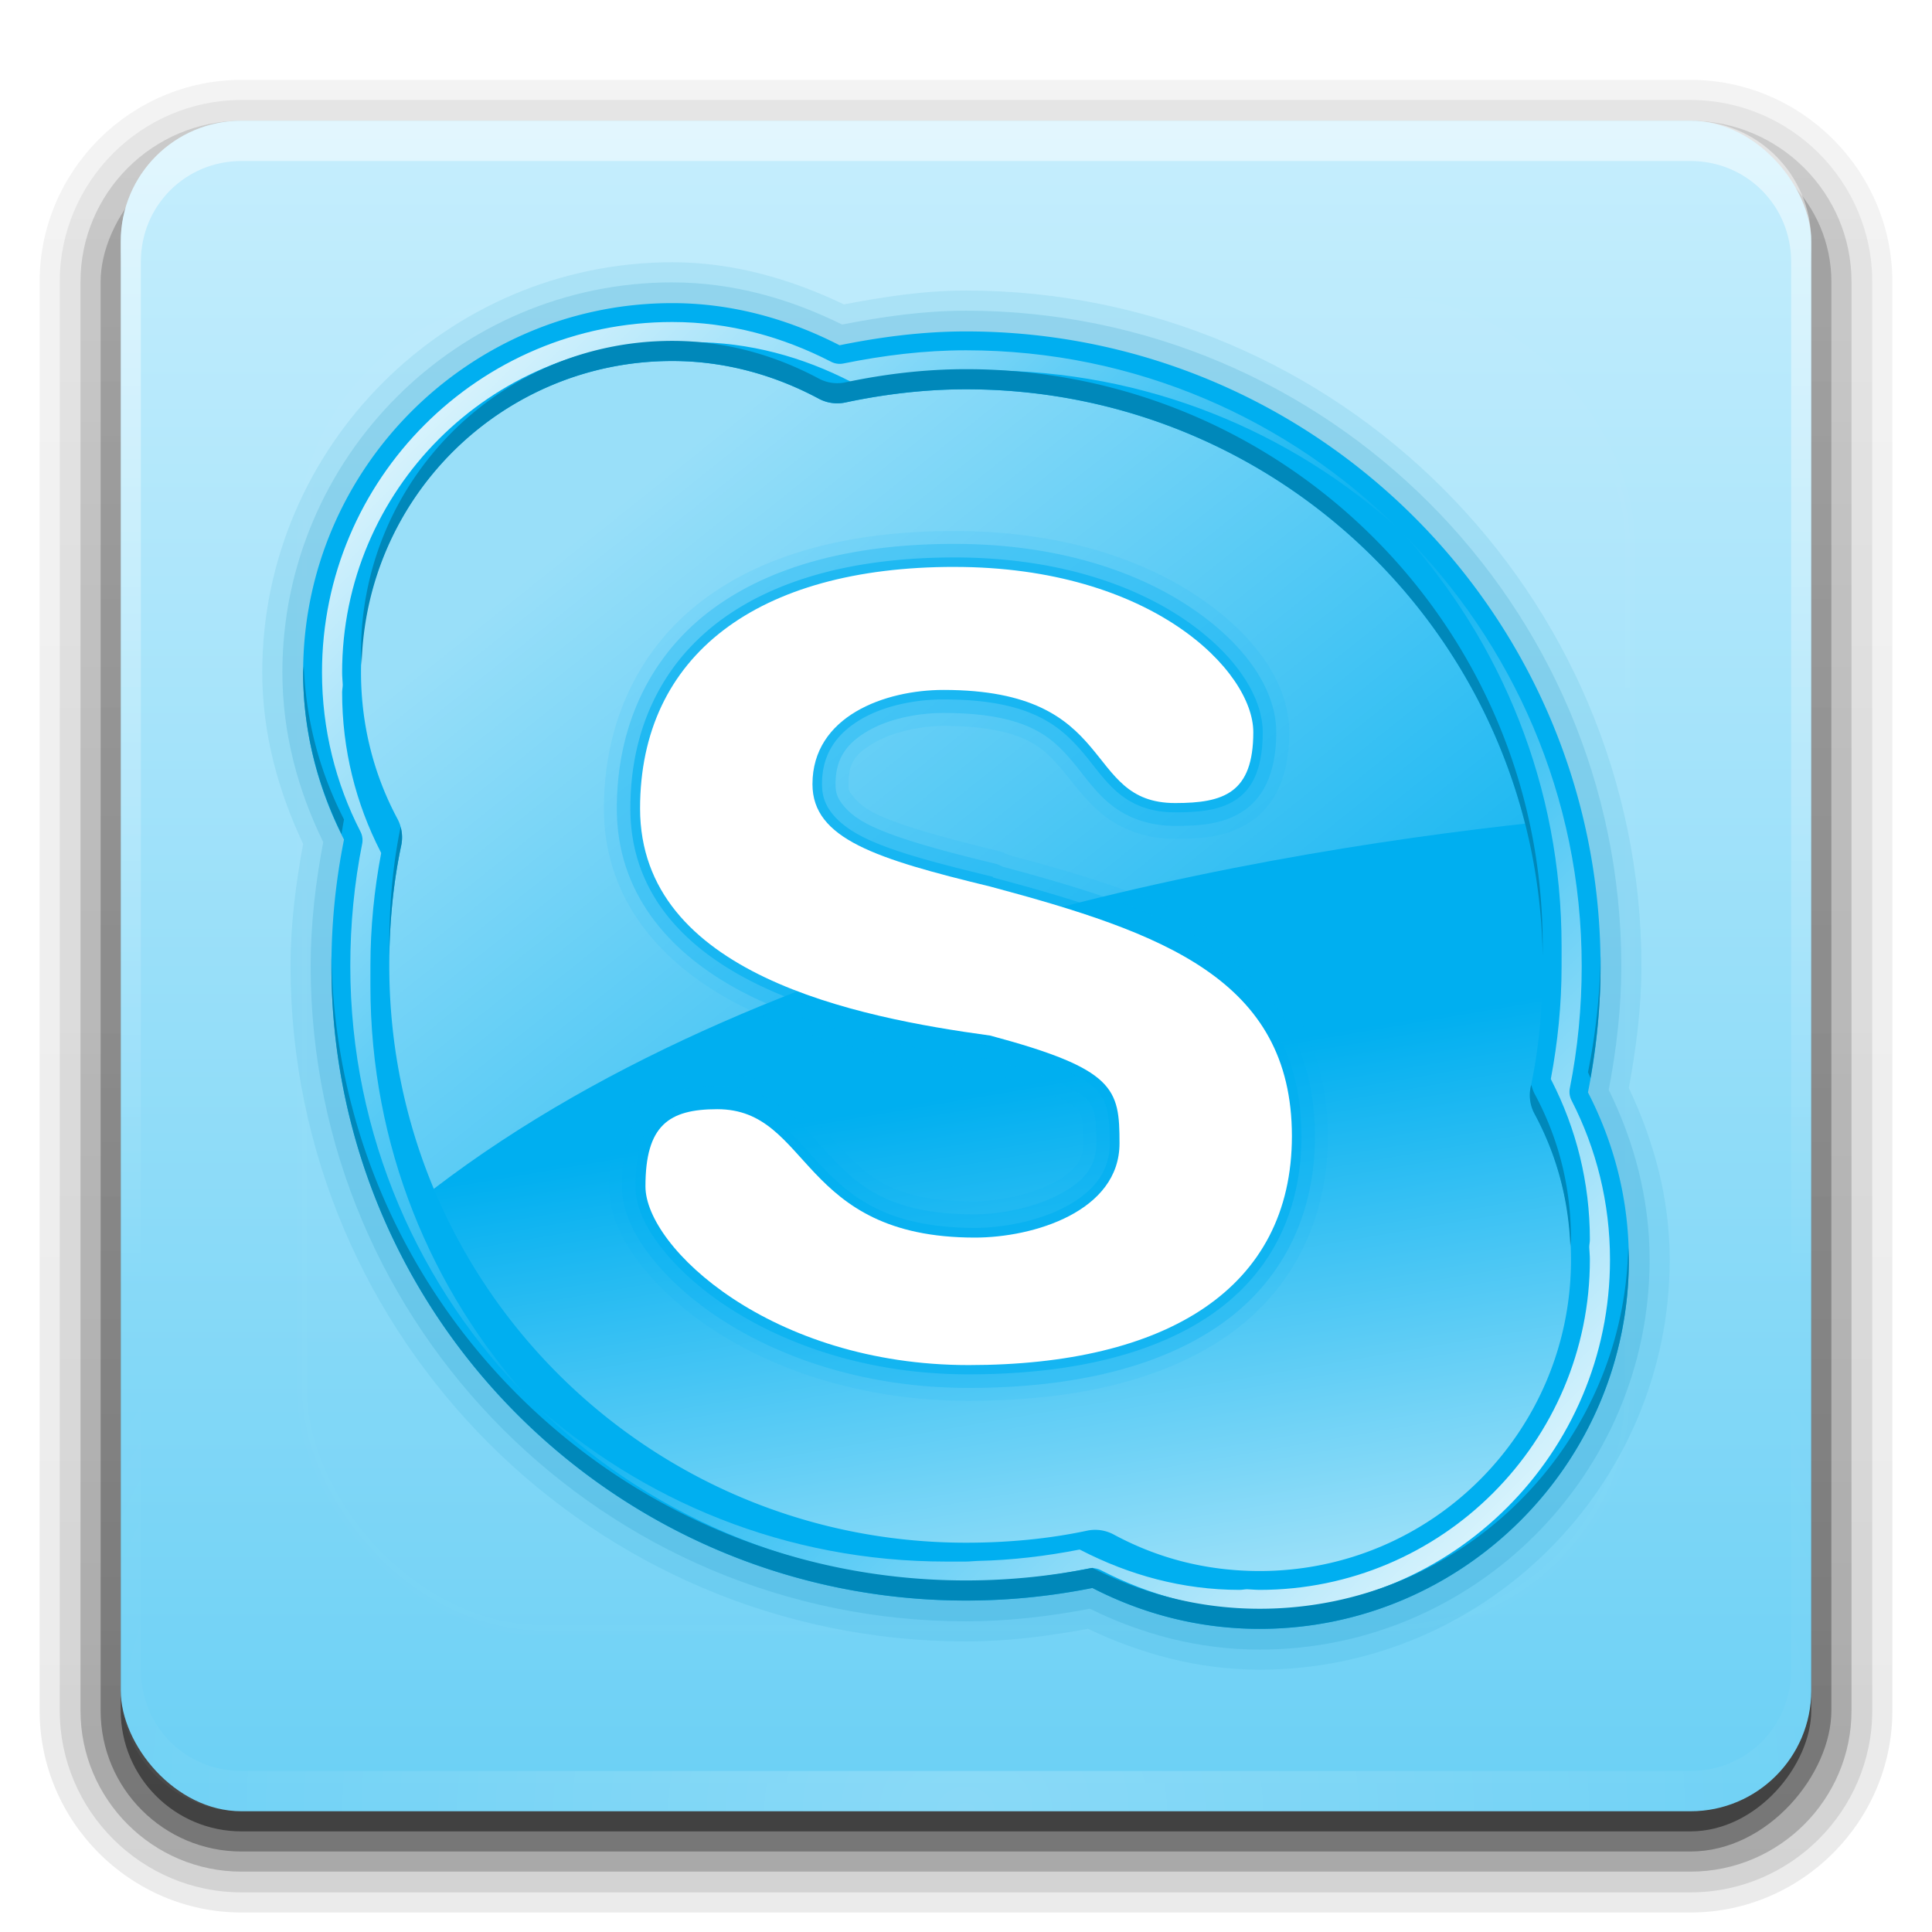 <?xml version="1.0" encoding="UTF-8" standalone="no"?>
<!-- Created with Inkscape (http://www.inkscape.org/) -->

<svg
   xmlns:dc="http://purl.org/dc/elements/1.1/"
   xmlns:cc="http://creativecommons.org/ns#"
   xmlns:rdf="http://www.w3.org/1999/02/22-rdf-syntax-ns#"
   xmlns:svg="http://www.w3.org/2000/svg"
   xmlns="http://www.w3.org/2000/svg"
   xmlns:xlink="http://www.w3.org/1999/xlink"
   xmlns:sodipodi="http://sodipodi.sourceforge.net/DTD/sodipodi-0.dtd"
   xmlns:inkscape="http://www.inkscape.org/namespaces/inkscape"
   width="96"
   height="96"
   id="svg2408"
   sodipodi:version="0.32"
   inkscape:version="0.47 r22583"
   version="1.0"
   sodipodi:docname="skype.svg"
   inkscape:output_extension="org.inkscape.output.svg.inkscape">
  <defs
     id="defs2410">
    <linearGradient
       id="linearGradient3752">
      <stop
         style="stop-color:#6bd0f5;stop-opacity:1;"
         offset="0"
         id="stop3754" />
      <stop
         style="stop-color:#c6eefd;stop-opacity:1;"
         offset="1"
         id="stop3756" />
    </linearGradient>
    <linearGradient
       id="linearGradient3740">
      <stop
         style="stop-color:#9ee1f9;stop-opacity:1"
         offset="0"
         id="stop3742" />
      <stop
         style="stop-color:#00aff0;stop-opacity:1"
         offset="1"
         id="stop3744" />
    </linearGradient>
    <linearGradient
       id="linearGradient3823">
      <stop
         style="stop-color:#ebebeb;stop-opacity:1;"
         offset="0"
         id="stop3825" />
      <stop
         style="stop-color:#ffffff;stop-opacity:1"
         offset="1"
         id="stop3827" />
    </linearGradient>
    <linearGradient
       id="linearGradient3016">
      <stop
         id="stop3018"
         offset="0"
         style="stop-color:#48c6f4;stop-opacity:1;" />
      <stop
         id="stop3020"
         offset="1"
         style="stop-color:#a4e4fb;stop-opacity:1;" />
    </linearGradient>
    <linearGradient
       id="ButtonShadow"
       gradientTransform="scale(1.006,0.994)"
       x1="45.448"
       y1="92.54"
       x2="45.448"
       y2="7.017"
       gradientUnits="userSpaceOnUse">
      <stop
         style="stop-color:#000000;stop-opacity:1;"
         offset="0"
         id="stop3750" />
      <stop
         style="stop-color:#000000;stop-opacity:0.588;"
         offset="1"
         id="stop3752" />
    </linearGradient>
    <linearGradient
       inkscape:collect="always"
       id="linearGradient3737">
      <stop
         style="stop-color:#ffffff;stop-opacity:1;"
         offset="0"
         id="stop3739" />
      <stop
         style="stop-color:#ffffff;stop-opacity:0;"
         offset="1"
         id="stop3741" />
    </linearGradient>
    <linearGradient
       id="linearGradient3700">
      <stop
         style="stop-color:#2276c5;stop-opacity:1;"
         offset="0"
         id="stop3702" />
      <stop
         style="stop-color:#68baf4;stop-opacity:1;"
         offset="1"
         id="stop3704" />
    </linearGradient>
    <inkscape:perspective
       sodipodi:type="inkscape:persp3d"
       inkscape:vp_x="0 : 526.18109 : 1"
       inkscape:vp_y="0 : 1000 : 0"
       inkscape:vp_z="744.09448 : 526.18109 : 1"
       inkscape:persp3d-origin="372.04724 : 350.78739 : 1"
       id="perspective2416" />
    <linearGradient
       inkscape:collect="always"
       xlink:href="#linearGradient3700"
       id="linearGradient3706"
       x1="48"
       y1="90"
       x2="48"
       y2="5.988"
       gradientUnits="userSpaceOnUse" />
    <linearGradient
       inkscape:collect="always"
       xlink:href="#linearGradient3737"
       id="linearGradient3743"
       x1="36.357"
       y1="6"
       x2="36.357"
       y2="63.893"
       gradientUnits="userSpaceOnUse" />
    <filter
       inkscape:collect="always"
       id="filter3174">
      <feGaussianBlur
         inkscape:collect="always"
         stdDeviation="1.71"
         id="feGaussianBlur3176" />
    </filter>
    <linearGradient
       inkscape:collect="always"
       xlink:href="#linearGradient3737"
       id="linearGradient3188"
       gradientUnits="userSpaceOnUse"
       x1="36.357"
       y1="6"
       x2="36.357"
       y2="63.893" />
    <filter
       inkscape:collect="always"
       id="filter3794"
       x="-0.192"
       width="1.384"
       y="-0.192"
       height="1.384">
      <feGaussianBlur
         inkscape:collect="always"
         stdDeviation="5.28"
         id="feGaussianBlur3796" />
    </filter>
    <linearGradient
       inkscape:collect="always"
       xlink:href="#linearGradient3737"
       id="linearGradient3613"
       x1="48"
       y1="20.221"
       x2="48"
       y2="138.661"
       gradientUnits="userSpaceOnUse" />
    <radialGradient
       inkscape:collect="always"
       xlink:href="#linearGradient3737"
       id="radialGradient3619"
       cx="48"
       cy="90.172"
       fx="48"
       fy="90.172"
       r="42"
       gradientTransform="matrix(1.157,0,0,0.996,-7.551,0.197)"
       gradientUnits="userSpaceOnUse" />
    <clipPath
       clipPathUnits="userSpaceOnUse"
       id="clipPath3613">
      <rect
         ry="6"
         rx="6"
         y="6"
         x="6"
         height="84"
         width="84"
         id="rect3615"
         style="fill:#ffffff;fill-opacity:1;fill-rule:nonzero;stroke:none" />
    </clipPath>
    <linearGradient
       inkscape:collect="always"
       xlink:href="#linearGradient3752"
       id="linearGradient3617"
       gradientUnits="userSpaceOnUse"
       x1="48"
       y1="90"
       x2="48"
       y2="5.988" />
    <inkscape:perspective
       id="perspective2985"
       inkscape:persp3d-origin="0.5 : 0.33333333 : 1"
       inkscape:vp_z="1 : 0.5 : 1"
       inkscape:vp_y="0 : 1000 : 0"
       inkscape:vp_x="0 : 0.5 : 1"
       sodipodi:type="inkscape:persp3d" />
    <linearGradient
       inkscape:collect="always"
       xlink:href="#ButtonShadow-0"
       id="linearGradient3788"
       gradientUnits="userSpaceOnUse"
       gradientTransform="matrix(1.024,0,0,1.012,-1.143,-98.071)"
       x1="32.251"
       y1="6.132"
       x2="32.251"
       y2="90.239" />
    <linearGradient
       id="ButtonShadow-0"
       gradientTransform="matrix(1.006,0,0,0.994,100,0)"
       x1="45.448"
       y1="92.54"
       x2="45.448"
       y2="7.017"
       gradientUnits="userSpaceOnUse">
      <stop
         style="stop-color:#000000;stop-opacity:1;"
         offset="0"
         id="stop3750-8" />
      <stop
         style="stop-color:#000000;stop-opacity:0.588;"
         offset="1"
         id="stop3752-5" />
    </linearGradient>
    <linearGradient
       inkscape:collect="always"
       xlink:href="#ButtonShadow-0"
       id="linearGradient3780"
       gradientUnits="userSpaceOnUse"
       gradientTransform="matrix(1.024,0,0,1.012,-1.143,-98.071)"
       x1="32.251"
       y1="6.132"
       x2="32.251"
       y2="90.239" />
    <linearGradient
       id="linearGradient2994"
       gradientTransform="matrix(1.006,0,0,0.994,100,0)"
       x1="45.448"
       y1="92.54"
       x2="45.448"
       y2="7.017"
       gradientUnits="userSpaceOnUse">
      <stop
         style="stop-color:#000000;stop-opacity:1;"
         offset="0"
         id="stop2996" />
      <stop
         style="stop-color:#000000;stop-opacity:0.588;"
         offset="1"
         id="stop2998" />
    </linearGradient>
    <linearGradient
       inkscape:collect="always"
       xlink:href="#ButtonShadow-0"
       id="linearGradient3772"
       gradientUnits="userSpaceOnUse"
       gradientTransform="matrix(1.024,0,0,1.012,-1.143,-98.071)"
       x1="32.251"
       y1="6.132"
       x2="32.251"
       y2="90.239" />
    <linearGradient
       id="linearGradient3001"
       gradientTransform="matrix(1.006,0,0,0.994,100,0)"
       x1="45.448"
       y1="92.54"
       x2="45.448"
       y2="7.017"
       gradientUnits="userSpaceOnUse">
      <stop
         style="stop-color:#000000;stop-opacity:1;"
         offset="0"
         id="stop3003" />
      <stop
         style="stop-color:#000000;stop-opacity:0.588;"
         offset="1"
         id="stop3005" />
    </linearGradient>
    <linearGradient
       inkscape:collect="always"
       xlink:href="#ButtonShadow-0"
       id="linearGradient3725"
       gradientUnits="userSpaceOnUse"
       gradientTransform="matrix(1.024,0,0,1.012,-1.143,-98.071)"
       x1="32.251"
       y1="6.132"
       x2="32.251"
       y2="90.239" />
    <linearGradient
       id="linearGradient3008"
       gradientTransform="matrix(1.006,0,0,0.994,100,0)"
       x1="45.448"
       y1="92.54"
       x2="45.448"
       y2="7.017"
       gradientUnits="userSpaceOnUse">
      <stop
         style="stop-color:#000000;stop-opacity:1;"
         offset="0"
         id="stop3010" />
      <stop
         style="stop-color:#000000;stop-opacity:0.588;"
         offset="1"
         id="stop3012" />
    </linearGradient>
    <linearGradient
       inkscape:collect="always"
       xlink:href="#ButtonShadow-0"
       id="linearGradient3721"
       gradientUnits="userSpaceOnUse"
       gradientTransform="translate(0,-97)"
       x1="32.251"
       y1="6.132"
       x2="32.251"
       y2="90.239" />
    <linearGradient
       id="linearGradient3015"
       gradientTransform="matrix(1.006,0,0,0.994,100,0)"
       x1="45.448"
       y1="92.54"
       x2="45.448"
       y2="7.017"
       gradientUnits="userSpaceOnUse">
      <stop
         style="stop-color:#000000;stop-opacity:1;"
         offset="0"
         id="stop3017" />
      <stop
         style="stop-color:#000000;stop-opacity:0.588;"
         offset="1"
         id="stop3019" />
    </linearGradient>
    <linearGradient
       y2="90.239"
       x2="32.251"
       y1="6.132"
       x1="32.251"
       gradientTransform="matrix(1.024,0,0,1.012,-1.143,-98.071)"
       gradientUnits="userSpaceOnUse"
       id="linearGradient3026"
       xlink:href="#ButtonShadow-0"
       inkscape:collect="always" />
    <linearGradient
       y2="47"
       x2="46"
       y1="3"
       x1="46"
       gradientTransform="translate(1,-1)"
       gradientUnits="userSpaceOnUse"
       id="linearGradient3421"
       xlink:href="#linearGradient3168"
       inkscape:collect="always" />
    <radialGradient
       r="21.297"
       fy="14.772"
       fx="86.018"
       cy="14.772"
       cx="86.018"
       gradientTransform="matrix(-0.148,-0.671,1.716,-0.378,25.947,74.629)"
       gradientUnits="userSpaceOnUse"
       id="radialGradient3418"
       xlink:href="#linearGradient3276"
       inkscape:collect="always" />
    <radialGradient
       r="21.297"
       fy="14.772"
       fx="86.018"
       cy="14.772"
       cx="86.018"
       gradientTransform="matrix(-0.148, -0.671, 1.716, -0.378, 74.947, 74.629)"
       gradientUnits="userSpaceOnUse"
       id="radialGradient3411"
       xlink:href="#linearGradient3276"
       inkscape:collect="always" />
    <linearGradient
       y2="47"
       x2="46"
       y1="3"
       x1="46"
       gradientTransform="translate(50, -1)"
       gradientUnits="userSpaceOnUse"
       id="linearGradient3409"
       xlink:href="#linearGradient3168"
       inkscape:collect="always" />
    <linearGradient
       y2="47"
       x2="46"
       y1="3"
       x1="46"
       gradientTransform="translate(50, -1)"
       gradientUnits="userSpaceOnUse"
       id="linearGradient3399"
       xlink:href="#linearGradient3168"
       inkscape:collect="always" />
    <radialGradient
       r="21.297"
       fy="14.772"
       fx="86.018"
       cy="14.772"
       cx="86.018"
       gradientTransform="matrix(-0.148, -0.671, 1.716, -0.378, 74.947, 74.629)"
       gradientUnits="userSpaceOnUse"
       id="radialGradient3396"
       xlink:href="#linearGradient3276"
       inkscape:collect="always" />
    <radialGradient
       r="21.297"
       fy="14.772"
       fx="86.018"
       cy="14.772"
       cx="86.018"
       gradientTransform="matrix(-0.148, -0.671, 1.716, -0.378, 74.947, 74.629)"
       gradientUnits="userSpaceOnUse"
       id="radialGradient3325"
       xlink:href="#linearGradient3276"
       inkscape:collect="always" />
    <linearGradient
       gradientTransform="translate(50, -1)"
       gradientUnits="userSpaceOnUse"
       y2="47"
       x2="46"
       y1="3"
       x1="46"
       id="linearGradient3234"
       xlink:href="#linearGradient3168"
       inkscape:collect="always" />
    <linearGradient
       id="linearGradient3168">
      <stop
         id="stop3170"
         offset="0"
         style="stop-color: rgb(0, 175, 240); stop-opacity: 1;" />
      <stop
         style="stop-color: rgb(0, 175, 240); stop-opacity: 1;"
         offset="0.72"
         id="stop3176" />
      <stop
         id="stop3172"
         offset="1"
         style="stop-color: rgb(176, 234, 255); stop-opacity: 1;" />
    </linearGradient>
    <linearGradient
       id="linearGradient3276">
      <stop
         id="stop3278"
         offset="0"
         style="stop-color: rgb(255, 255, 255); stop-opacity: 0;" />
      <stop
         style="stop-color: rgb(255, 255, 255); stop-opacity: 0;"
         offset="0.097"
         id="stop3292" />
      <stop
         style="stop-color: rgb(255, 255, 255); stop-opacity: 0.556;"
         offset="0.859"
         id="stop3323" />
      <stop
         id="stop3280"
         offset="1"
         style="stop-color: rgb(255, 255, 255); stop-opacity: 0.63;" />
    </linearGradient>
    <inkscape:perspective
       id="perspective2969"
       inkscape:persp3d-origin="24 : 16 : 1"
       inkscape:vp_z="48 : 24 : 1"
       inkscape:vp_y="0 : 1000 : 0"
       inkscape:vp_x="0 : 24 : 1"
       sodipodi:type="inkscape:persp3d" />
    <radialGradient
       inkscape:collect="always"
       xlink:href="#linearGradient3276"
       id="radialGradient3001"
       gradientUnits="userSpaceOnUse"
       gradientTransform="matrix(-0.148,-0.671,1.716,-0.378,61.832,118.404)"
       cx="86.018"
       cy="14.772"
       fx="86.018"
       fy="14.772"
       r="21.297" />
    <linearGradient
       inkscape:collect="always"
       xlink:href="#linearGradient3168"
       id="linearGradient3004"
       gradientUnits="userSpaceOnUse"
       gradientTransform="translate(36.885,42.775)"
       x1="46"
       y1="3"
       x2="46"
       y2="47" />
    <radialGradient
       inkscape:collect="always"
       xlink:href="#linearGradient3276"
       id="radialGradient3012"
       gradientUnits="userSpaceOnUse"
       gradientTransform="matrix(-0.148,-0.671,1.716,-0.378,51.832,98.404)"
       cx="86.018"
       cy="14.772"
       fx="86.018"
       fy="14.772"
       r="21.297" />
    <linearGradient
       inkscape:collect="always"
       xlink:href="#linearGradient3823"
       id="linearGradient3856"
       gradientUnits="userSpaceOnUse"
       x1="48"
       y1="80"
       x2="48"
       y2="16"
       gradientTransform="translate(0,1)" />
    <linearGradient
       inkscape:collect="always"
       xlink:href="#linearGradient3823"
       id="linearGradient3858"
       gradientUnits="userSpaceOnUse"
       x1="48"
       y1="80"
       x2="48"
       y2="16" />
    <linearGradient
       inkscape:collect="always"
       xlink:href="#linearGradient3823"
       id="linearGradient3867"
       gradientUnits="userSpaceOnUse"
       x1="48"
       y1="80"
       x2="48"
       y2="16"
       gradientTransform="translate(20,0)" />
    <linearGradient
       inkscape:collect="always"
       xlink:href="#linearGradient3016"
       id="linearGradient3888"
       gradientUnits="userSpaceOnUse"
       x1="48"
       y1="90"
       x2="48"
       y2="5.988"
       gradientTransform="translate(90,0)" />
    <clipPath
       clipPathUnits="userSpaceOnUse"
       id="clipPath3893">
      <path
         style="fill:url(#linearGradient3897);fill-opacity:1;fill-rule:nonzero;stroke:none"
         d="m 102,6 c -3.324,0 -6,2.676 -6,6 l 0,72 c 0,3.324 2.676,6 6,6 l 72,0 c 3.324,0 6,-2.676 6,-6 l 0,-72 c 0,-3.324 -2.676,-6 -6,-6 l -72,0 z m 21.406,10 c 2.966,0 5.744,0.783 8.188,2.094 2.06,-0.438 4.217,-0.688 6.406,-0.688 16.896,0 30.594,13.698 30.594,30.594 0,2.189 -0.188,4.347 -0.625,6.406 C 169.291,56.858 170,59.614 170,62.594 170,72.194 162.194,80 152.594,80 c -2.979,0 -5.735,-0.709 -8.188,-2.031 -2.059,0.437 -4.217,0.625 -6.406,0.625 -16.896,0 -30.594,-13.698 -30.594,-30.594 0,-2.189 0.188,-4.347 0.625,-6.406 C 106.721,39.15 106,36.371 106,33.406 106,23.806 113.806,16 123.406,16 z m 14.031,12.688 c -9.565,0 -15.219,4.296 -15.219,11.688 0,8.04 10.493,10.117 16.969,11 6.062,1.624 6.25,2.571 6.25,5.219 0,3.3 -4.167,4.562 -7,4.562 -8.552,0 -7.912,-6.219 -12.469,-6.219 -2.348,0 -3.5,0.793 -3.5,3.75 0,2.957 6.091,8.625 15.656,8.625 9.565,0 15.656,-3.671 15.656,-11.062 0,-7.609 -6.281,-9.866 -14.594,-12.094 -5.529,-1.342 -8.625,-2.321 -8.625,-4.969 0,-3.3 3.511,-4.562 6.344,-4.562 8.552,0 6.662,5.469 11.219,5.469 2.348,0 3.781,-0.45 3.781,-3.406 0,-2.957 -4.904,-8 -14.469,-8 z"
         id="path3895" />
    </clipPath>
    <linearGradient
       inkscape:collect="always"
       xlink:href="#linearGradient3016"
       id="linearGradient3897"
       gradientUnits="userSpaceOnUse"
       gradientTransform="translate(90,0)"
       x1="48"
       y1="90"
       x2="48"
       y2="5.988" />
    <linearGradient
       inkscape:collect="always"
       xlink:href="#linearGradient3740"
       id="linearGradient3746"
       x1="56"
       y1="80"
       x2="51.525"
       y2="53.768"
       gradientUnits="userSpaceOnUse" />
    <inkscape:perspective
       id="perspective2928"
       inkscape:persp3d-origin="0.5 : 0.33333333 : 1"
       inkscape:vp_z="1 : 0.5 : 1"
       inkscape:vp_y="0 : 1000 : 0"
       inkscape:vp_x="0 : 0.5 : 1"
       sodipodi:type="inkscape:persp3d" />
    <linearGradient
       inkscape:collect="always"
       xlink:href="#linearGradient3737"
       id="linearGradient3738"
       x1="32"
       y1="24"
       x2="64"
       y2="64"
       gradientUnits="userSpaceOnUse" />
    <linearGradient
       inkscape:collect="always"
       xlink:href="#linearGradient3737"
       id="linearGradient3773"
       x1="80"
       y1="80"
       x2="48"
       y2="48"
       gradientUnits="userSpaceOnUse" />
    <linearGradient
       inkscape:collect="always"
       xlink:href="#linearGradient3737"
       id="linearGradient3781"
       x1="16"
       y1="16"
       x2="48"
       y2="48"
       gradientUnits="userSpaceOnUse" />
  </defs>
  <sodipodi:namedview
     id="base"
     pagecolor="#ffffff"
     bordercolor="#666666"
     borderopacity="1.0"
     inkscape:pageopacity="0.0"
     inkscape:pageshadow="2"
     inkscape:zoom="3.9716312"
     inkscape:cx="-63.839611"
     inkscape:cy="54.477262"
     inkscape:document-units="px"
     inkscape:current-layer="layer1"
     showgrid="true"
     showborder="true"
     inkscape:showpageshadow="false"
     inkscape:window-width="1920"
     inkscape:window-height="1023"
     inkscape:window-x="0"
     inkscape:window-y="24"
     inkscape:window-maximized="1"
     inkscape:snap-global="false">
    <inkscape:grid
       type="xygrid"
       id="grid3732"
       visible="true"
       enabled="true" />
  </sodipodi:namedview>
  <g
     inkscape:groupmode="layer"
     id="layer2"
     inkscape:label="Blur Shadow"
     style="display:none"
     sodipodi:insensitive="true">
    <rect
       style="opacity:0.9;fill:url(#ButtonShadow);fill-opacity:1;fill-rule:nonzero;stroke:none;filter:url(#filter3174)"
       id="rect3745"
       width="86"
       height="85"
       x="5"
       y="7"
       rx="6"
       ry="6" />
  </g>
  <g
     inkscape:groupmode="layer"
     id="layer3"
     inkscape:label="Shadow"
     sodipodi:insensitive="true">
    <path
       sodipodi:type="inkscape:offset"
       inkscape:radius="0.99097413"
       inkscape:original="M 12 -94.03125 C 7.028367 -94.03125 2.96875 -89.971633 2.96875 -85 L 2.96875 -14 C 2.96875 -9.0283671 7.0283671 -4.96875 12 -4.96875 L 84 -4.96875 C 88.971633 -4.96875 93.03125 -9.028367 93.03125 -14 L 93.03125 -85 C 93.03125 -89.971633 88.971633 -94.03125 84 -94.03125 L 12 -94.03125 z "
       style="opacity:0.08;fill:url(#linearGradient3026);fill-opacity:1;fill-rule:nonzero;stroke:none;display:inline"
       id="path3786"
       d="m 12,-95.031 c -5.511,0 -10.031,4.52 -10.031,10.031 l 0,71 c 0,5.511 4.52,10.031 10.031,10.031 l 72,0 c 5.511,0 10.031,-4.52 10.031,-10.031 l 0,-71 c 0,-5.511 -4.52,-10.031 -10.031,-10.031 l -72,0 z"
       transform="scale(1,-1)" />
    <path
       sodipodi:type="inkscape:offset"
       inkscape:radius="1.0360184"
       inkscape:original="M 12 -93 C 7.5908667 -93 4 -89.409133 4 -85 L 4 -14 C 4 -9.5908667 7.5908667 -6 12 -6 L 84 -6 C 88.409133 -6 92 -9.5908667 92 -14 L 92 -85 C 92 -89.409133 88.409133 -93 84 -93 L 12 -93 z "
       style="opacity:0.1;fill:url(#linearGradient3780);fill-opacity:1;fill-rule:nonzero;stroke:none;display:inline"
       id="path3778"
       d="m 12,-94.031 c -4.972,0 -9.031,4.06 -9.031,9.031 l 0,71 c 0,4.972 4.06,9.031 9.031,9.031 l 72,0 c 4.972,0 9.031,-4.06 9.031,-9.031 l 0,-71 c 0,-4.972 -4.06,-9.031 -9.031,-9.031 l -72,0 z"
       transform="scale(1,-1)" />
    <path
       sodipodi:type="inkscape:offset"
       inkscape:radius="0.98962283"
       inkscape:original="M 12 -92 C 8.122 -92 5 -88.878 5 -85 L 5 -14 C 5 -10.122 8.122 -7 12 -7 L 84 -7 C 87.878 -7 91 -10.122 91 -14 L 91 -85 C 91 -88.878 87.878 -92 84 -92 L 12 -92 z "
       style="opacity:0.2;fill:url(#linearGradient3772);fill-opacity:1;fill-rule:nonzero;stroke:none;display:inline"
       id="path3770"
       d="m 12,-93 c -4.409,0 -8,3.591 -8,8 l 0,71 c 0,4.409 3.591,8 8,8 l 72,0 c 4.409,0 8,-3.591 8,-8 l 0,-71 c 0,-4.409 -3.591,-8 -8,-8 l -72,0 z"
       transform="scale(1,-1)" />
    <rect
       style="opacity:0.3;fill:url(#linearGradient3725);fill-opacity:1;fill-rule:nonzero;stroke:none;display:inline"
       id="rect3723"
       width="86"
       height="85"
       x="5"
       y="-92"
       rx="7"
       ry="7"
       transform="scale(1,-1)" />
    <rect
       transform="scale(1,-1)"
       ry="6"
       rx="6"
       y="-91"
       x="6"
       height="84"
       width="84"
       id="rect3716"
       style="opacity:0.45;fill:url(#linearGradient3721);fill-opacity:1;fill-rule:nonzero;stroke:none;display:inline" />
  </g>
  <g
     inkscape:label="Button"
     inkscape:groupmode="layer"
     id="layer1"
     style="display:inline"
     sodipodi:insensitive="true">
    <rect
       style="fill:url(#linearGradient3617);fill-opacity:1;fill-rule:nonzero;stroke:none"
       id="rect2419"
       width="84"
       height="84"
       x="6"
       y="6"
       rx="6"
       ry="6" />
    <path
       style="opacity:0.5;fill:url(#linearGradient3188);fill-opacity:1;fill-rule:nonzero;stroke:none"
       d="M 12,6 C 8.676,6 6,8.676 6,12 l 0,2 0,68 0,2 c 0,0.335 0.041,0.651 0.094,0.969 0.049,0.296 0.097,0.597 0.188,0.875 0.01,0.03 0.021,0.064 0.031,0.094 0.099,0.288 0.235,0.547 0.375,0.812 0.145,0.274 0.316,0.536 0.5,0.781 0.184,0.246 0.374,0.473 0.594,0.688 0.44,0.428 0.943,0.815 1.5,1.094 0.279,0.14 0.573,0.247 0.875,0.344 -0.256,-0.1 -0.487,-0.236 -0.719,-0.375 -0.007,-0.004 -0.024,0.004 -0.031,0 -0.032,-0.019 -0.062,-0.043 -0.094,-0.062 -0.12,-0.077 -0.231,-0.164 -0.344,-0.25 -0.106,-0.081 -0.213,-0.161 -0.312,-0.25 C 8.478,88.557 8.309,88.373 8.156,88.188 8.049,88.057 7.938,87.922 7.844,87.781 7.819,87.743 7.805,87.695 7.781,87.656 7.716,87.553 7.651,87.452 7.594,87.344 7.493,87.149 7.388,86.928 7.312,86.719 7.305,86.697 7.289,86.678 7.281,86.656 7.249,86.564 7.245,86.469 7.219,86.375 7.188,86.268 7.148,86.172 7.125,86.062 7.052,85.721 7,85.364 7,85 L 7,83 7,15 7,13 C 7,10.218 9.218,8 12,8 l 2,0 68,0 2,0 c 2.782,0 5,2.218 5,5 l 0,2 0,68 0,2 c 0,0.364 -0.052,0.721 -0.125,1.062 -0.044,0.207 -0.088,0.398 -0.156,0.594 -0.008,0.022 -0.023,0.041 -0.031,0.062 -0.063,0.174 -0.138,0.367 -0.219,0.531 -0.042,0.083 -0.079,0.17 -0.125,0.25 -0.055,0.097 -0.127,0.188 -0.188,0.281 -0.094,0.141 -0.205,0.276 -0.312,0.406 -0.143,0.174 -0.303,0.347 -0.469,0.5 -0.011,0.01 -0.02,0.021 -0.031,0.031 -0.138,0.126 -0.285,0.234 -0.438,0.344 -0.103,0.073 -0.204,0.153 -0.312,0.219 -0.007,0.004 -0.024,-0.004 -0.031,0 -0.232,0.139 -0.463,0.275 -0.719,0.375 0.302,-0.097 0.596,-0.204 0.875,-0.344 0.557,-0.279 1.06,-0.666 1.5,-1.094 0.22,-0.214 0.409,-0.442 0.594,-0.688 0.184,-0.246 0.355,-0.508 0.5,-0.781 0.14,-0.265 0.276,-0.525 0.375,-0.812 0.01,-0.031 0.021,-0.063 0.031,-0.094 0.09,-0.278 0.139,-0.579 0.188,-0.875 C 89.959,84.651 90,84.335 90,84 l 0,-2 0,-68 0,-2 C 90,8.676 87.324,6 84,6 L 12,6 z"
       id="rect3728" />
    <path
       id="path3615"
       d="M 12,90 C 8.676,90 6,87.324 6,84 L 6,82 6,14 6,12 c 0,-0.335 0.041,-0.651 0.094,-0.969 0.049,-0.296 0.097,-0.597 0.188,-0.875 C 6.291,10.126 6.302,10.093 6.312,10.062 6.411,9.775 6.547,9.515 6.688,9.25 6.832,8.976 7.003,8.714 7.188,8.469 7.372,8.223 7.561,7.995 7.781,7.781 8.221,7.353 8.724,6.967 9.281,6.688 9.56,6.548 9.855,6.441 10.156,6.344 9.9,6.444 9.67,6.58 9.438,6.719 c -0.007,0.004 -0.024,-0.004 -0.031,0 -0.032,0.019 -0.062,0.043 -0.094,0.062 -0.12,0.077 -0.231,0.164 -0.344,0.25 -0.106,0.081 -0.213,0.161 -0.312,0.25 C 8.478,7.443 8.309,7.627 8.156,7.812 8.049,7.943 7.938,8.078 7.844,8.219 7.819,8.257 7.805,8.305 7.781,8.344 7.716,8.447 7.651,8.548 7.594,8.656 7.493,8.851 7.388,9.072 7.312,9.281 7.305,9.303 7.289,9.322 7.281,9.344 7.249,9.436 7.245,9.531 7.219,9.625 7.188,9.732 7.148,9.828 7.125,9.938 7.052,10.279 7,10.636 7,11 l 0,2 0,68 0,2 c 0,2.782 2.218,5 5,5 l 2,0 68,0 2,0 c 2.782,0 5,-2.218 5,-5 l 0,-2 0,-68 0,-2 C 89,10.636 88.948,10.279 88.875,9.938 88.831,9.731 88.787,9.54 88.719,9.344 88.711,9.322 88.695,9.303 88.688,9.281 88.625,9.108 88.549,8.914 88.469,8.75 88.427,8.667 88.39,8.58 88.344,8.5 88.289,8.403 88.217,8.312 88.156,8.219 88.062,8.078 87.951,7.943 87.844,7.812 87.701,7.638 87.541,7.466 87.375,7.312 87.364,7.302 87.355,7.291 87.344,7.281 87.205,7.156 87.059,7.047 86.906,6.938 86.804,6.864 86.702,6.784 86.594,6.719 c -0.007,-0.004 -0.024,0.004 -0.031,0 -0.232,-0.139 -0.463,-0.275 -0.719,-0.375 0.302,0.097 0.596,0.204 0.875,0.344 0.557,0.279 1.06,0.666 1.5,1.094 0.22,0.214 0.409,0.442 0.594,0.688 0.184,0.246 0.355,0.508 0.5,0.781 0.14,0.265 0.276,0.525 0.375,0.812 0.01,0.031 0.021,0.063 0.031,0.094 0.09,0.278 0.139,0.579 0.188,0.875 C 89.959,11.349 90,11.665 90,12 l 0,2 0,68 0,2 c 0,3.324 -2.676,6 -6,6 l -72,0 z"
       style="opacity:0.2;fill:url(#radialGradient3619);fill-opacity:1;fill-rule:nonzero;stroke:none" />
    <path
       id="path3814"
       d="m -66.609,16 c -9.6,0 -17.391,7.791 -17.391,17.391 0,2.965 0.733,5.774 2.043,8.217 -0.437,2.059 -0.652,4.202 -0.652,6.391 0,16.896 13.713,30.609 30.609,30.609 2.189,0 4.332,-0.215 6.391,-0.652 2.452,1.322 5.238,2.043 8.217,2.043 9.6,0 17.391,-7.791 17.391,-17.391 0,-2.979 -0.721,-5.765 -2.043,-8.217 0.437,-2.059 0.652,-4.202 0.652,-6.391 0,-16.896 -13.713,-30.609 -30.609,-30.609 -2.19,0 -4.332,0.258 -6.391,0.696 -2.444,-1.311 -5.252,-2.087 -8.217,-2.087 z"
       style="fill:#ff0000;fill-opacity:1;fill-rule:nonzero;stroke:none;display:inline" />
    <path
       id="path3816"
       d="m -52.565,28.674 c -9.565,0 -15.217,4.304 -15.217,11.696 0,8.04 10.48,10.117 16.957,11 6.062,1.624 6.261,2.57 6.261,5.217 0,3.3 -4.167,4.565 -7,4.565 -8.552,0 -7.921,-6.217 -12.478,-6.217 -2.348,0 -3.478,0.783 -3.478,3.739 0,2.957 6.087,8.652 15.652,8.652 9.565,0 15.652,-3.696 15.652,-11.087 0,-7.609 -6.296,-9.86 -14.609,-12.087 -5.529,-1.342 -8.609,-2.309 -8.609,-4.957 0,-3.3 3.515,-4.565 6.348,-4.565 8.552,0 6.66,5.478 11.217,5.478 2.348,0 3.783,-0.478 3.783,-3.435 0,-2.957 -4.913,-8 -14.478,-8 z"
       style="fill:#ffffff;fill-opacity:1;fill-rule:evenodd;stroke:none;display:inline" />
  </g>
  <g
     inkscape:groupmode="layer"
     id="layer5"
     inkscape:label="Highlight"
     sodipodi:insensitive="true">
    <rect
       style="opacity:0.1;fill:url(#linearGradient3613);fill-opacity:1;fill-rule:nonzero;stroke:#ffffff;stroke-width:0.5;stroke-linecap:round;stroke-linejoin:miter;stroke-miterlimit:4;stroke-opacity:1;stroke-dasharray:none;stroke-dashoffset:0;filter:url(#filter3794)"
       id="rect3171"
       width="66"
       height="66"
       x="15"
       y="15"
       rx="12"
       ry="12"
       clip-path="url(#clipPath3613)" />
  </g>
  <g
     inkscape:groupmode="layer"
     id="layer4"
     inkscape:label="Symbol">
    <path
       sodipodi:type="inkscape:offset"
       inkscape:radius="0.98802161"
       inkscape:original="M 33.40625 14.03125 C 22.743486 14.03125 14.03125 22.743487 14.03125 33.40625 C 14.03125 36.445167 14.809903 39.286834 16.0625 41.84375 C 15.679541 43.85455 15.4375 45.901238 15.4375 48 C 15.4375 65.955045 30.044958 80.5625 48 80.5625 C 50.098764 80.5625 52.145452 80.320459 54.15625 79.9375 C 56.718391 81.198521 59.548 81.96875 62.59375 81.96875 C 73.256514 81.96875 81.96875 73.256514 81.96875 62.59375 C 81.96875 59.548002 81.198531 56.718397 79.9375 54.15625 C 80.320455 52.145456 80.5625 50.098767 80.5625 48 C 80.5625 30.044958 65.955042 15.4375 48 15.4375 C 45.877116 15.4375 43.818616 15.740011 41.84375 16.125 C 39.305468 14.872252 36.470435 14.03125 33.40625 14.03125 z "
       style="opacity:0.1;fill:#028dc0;fill-opacity:1;fill-rule:nonzero;stroke:none;display:inline"
       id="path3789"
       d="m 33.406,13.031 c -11.201,0 -20.375,9.174 -20.375,20.375 0,3.078 0.814,5.943 2.031,8.531 -0.362,1.97 -0.625,3.984 -0.625,6.062 0,18.491 15.072,33.562 33.562,33.562 2.078,0 4.093,-0.263 6.062,-0.625 2.593,1.225 5.449,2.031 8.531,2.031 11.201,0 20.375,-9.174 20.375,-20.375 0,-3.083 -0.806,-5.938 -2.031,-8.531 0.362,-1.97 0.625,-3.984 0.625,-6.062 0,-18.491 -15.072,-33.562 -33.562,-33.562 -2.118,0 -4.136,0.321 -6.062,0.688 -2.562,-1.219 -5.418,-2.094 -8.531,-2.094 z" />
    <path
       sodipodi:type="inkscape:offset"
       inkscape:radius="1.0283889"
       inkscape:original="M 33.40625 15.0625 C 23.302629 15.0625 15.0625 23.30263 15.0625 33.40625 C 15.0625 36.403432 15.810233 39.213807 17.09375 41.71875 C 16.685109 43.760694 16.46875 45.864168 16.46875 48 C 16.46875 65.398112 30.601891 79.53125 48 79.53125 C 50.135834 79.53125 52.239308 79.314891 54.28125 78.90625 C 56.792236 80.199304 59.586709 80.9375 62.59375 80.9375 C 72.697371 80.9375 80.9375 72.697371 80.9375 62.59375 C 80.9375 59.586709 80.199315 56.792241 78.90625 54.28125 C 79.314887 52.23931 79.53125 50.135836 79.53125 48 C 79.53125 30.601891 65.398109 16.46875 48 16.46875 C 45.846788 16.46875 43.745939 16.74494 41.71875 17.15625 C 39.223723 15.873217 36.415773 15.0625 33.40625 15.0625 z "
       style="opacity:0.15;fill:#0088ba;fill-opacity:1;fill-rule:nonzero;stroke:none;display:inline"
       id="path3785"
       d="m 33.406,14.031 c -10.663,0 -19.375,8.712 -19.375,19.375 0,3.039 0.779,5.881 2.031,8.438 -0.383,2.011 -0.625,4.057 -0.625,6.156 0,17.955 14.607,32.562 32.562,32.562 2.099,0 4.145,-0.242 6.156,-0.625 2.562,1.261 5.392,2.031 8.438,2.031 10.663,0 19.375,-8.712 19.375,-19.375 0,-3.046 -0.77,-5.875 -2.031,-8.438 C 80.32,52.145 80.562,50.099 80.562,48 80.562,30.045 65.955,15.438 48,15.438 c -2.123,0 -4.181,0.303 -6.156,0.688 -2.538,-1.253 -5.373,-2.094 -8.438,-2.094 z" />
    <path
       style="fill:url(#linearGradient3746);fill-opacity:1;fill-rule:nonzero;stroke:none;display:inline"
       d="M 33.406,16 C 23.806,16 16,23.806 16,33.406 c 0,2.965 0.721,5.744 2.031,8.188 -0.437,2.059 -0.625,4.217 -0.625,6.406 0,16.896 13.698,30.594 30.594,30.594 2.189,0 4.347,-0.188 6.406,-0.625 C 56.858,79.291 59.614,80 62.594,80 72.194,80 80,72.194 80,62.594 80,59.614 79.291,56.858 77.969,54.406 78.406,52.347 78.594,50.189 78.594,48 78.594,31.104 64.896,17.406 48,17.406 c -2.19,0 -4.347,0.25 -6.406,0.688 C 39.15,16.783 36.372,16 33.406,16 z"
       id="path3818"
       sodipodi:nodetypes="cscsscsscsscc" />
    <path
       style="fill:#ff0000;fill-opacity:1;fill-rule:nonzero;stroke:none;display:inline"
       d="m -66.609,16 c -9.6,0 -17.391,7.791 -17.391,17.391 0,2.965 0.733,5.774 2.043,8.217 -0.437,2.059 -0.652,4.202 -0.652,6.391 0,16.896 13.713,30.609 30.609,30.609 2.189,0 4.332,-0.215 6.391,-0.652 2.452,1.322 5.238,2.043 8.217,2.043 9.6,0 17.391,-7.791 17.391,-17.391 0,-2.979 -0.721,-5.765 -2.043,-8.217 0.437,-2.059 0.652,-4.202 0.652,-6.391 0,-16.896 -13.713,-30.609 -30.609,-30.609 -2.19,0 -4.332,0.258 -6.391,0.696 -2.444,-1.311 -5.252,-2.087 -8.217,-2.087 z"
       id="path3689" />
    <path
       style="fill:#ffffff;fill-opacity:1;fill-rule:evenodd;stroke:none;display:inline"
       d="m -52.565,28.674 c -9.565,0 -15.217,4.304 -15.217,11.696 0,8.04 10.48,10.117 16.957,11 6.062,1.624 6.261,2.57 6.261,5.217 0,3.3 -4.167,4.565 -7,4.565 -8.552,0 -7.921,-6.217 -12.478,-6.217 -2.348,0 -3.478,0.783 -3.478,3.739 0,2.957 6.087,8.652 15.652,8.652 9.565,0 15.652,-3.696 15.652,-11.087 0,-7.609 -6.296,-9.86 -14.609,-12.087 -5.529,-1.342 -8.609,-2.309 -8.609,-4.957 0,-3.3 3.515,-4.565 6.348,-4.565 8.552,0 6.66,5.478 11.217,5.478 2.348,0 3.783,-0.478 3.783,-3.435 0,-2.957 -4.913,-8 -14.478,-8 z"
       id="path3691" />
    <path
       style="fill:url(#linearGradient3738);stroke:none;stroke-width:1px;stroke-linecap:butt;stroke-linejoin:miter;stroke-opacity:1;fill-opacity:1;opacity:0.6"
       d="M 33.406 16 C 23.806 16 16 23.806 16 33.406 C 16 36.371 16.721 39.15 18.031 41.594 C 17.594 43.653 17.406 45.811 17.406 48 C 17.406 52.382 18.339 56.543 20 60.312 C 36.555 46.601 63.222 42.163 77.75 40.719 C 74.481 27.332 62.389 17.406 48 17.406 C 45.81 17.406 43.653 17.656 41.594 18.094 C 39.15 16.783 36.372 16 33.406 16 z "
       id="path3727" />
    <path
       style="opacity:1;fill:#00aff0;fill-opacity:1;fill-rule:nonzero;stroke:none;display:inline"
       d="m 33.406,15.062 c -10.104,0 -18.344,8.24 -18.344,18.344 0,2.997 0.748,5.808 2.031,8.312 -0.409,2.042 -0.625,4.145 -0.625,6.281 0,17.398 14.133,31.531 31.531,31.531 2.136,0 4.239,-0.216 6.281,-0.625 2.511,1.293 5.305,2.031 8.312,2.031 10.104,0 18.344,-8.24 18.344,-18.344 0,-3.007 -0.738,-5.802 -2.031,-8.312 0.409,-2.042 0.625,-4.145 0.625,-6.281 0,-17.398 -14.133,-31.531 -31.531,-31.531 -2.153,0 -4.254,0.276 -6.281,0.688 -2.495,-1.283 -5.303,-2.094 -8.312,-2.094 z m 0,0.938 c -0.6,0 -1.197,0.034 -1.781,0.094 -0.5,0.051 -0.982,0.126 -1.469,0.219 0.488,-0.092 0.968,-0.168 1.469,-0.219 C 32.21,16.035 32.806,16 33.406,16 z m 3.406,0.344 c 0.646,0.131 1.286,0.298 1.906,0.5 -0.618,-0.203 -1.26,-0.367 -1.906,-0.5 z m -7.156,0.062 c -0.478,0.106 -0.943,0.231 -1.406,0.375 0.46,-0.142 0.931,-0.271 1.406,-0.375 z m -1.625,0.438 c -0.471,0.153 -0.954,0.34 -1.406,0.531 0.462,-0.195 0.925,-0.376 1.406,-0.531 z M 46.375,17.438 c -0.542,0.03 -1.09,0.098 -1.625,0.156 0.541,-0.061 1.08,-0.125 1.625,-0.156 z m -12.969,0.5 c 2.623,0 5.094,0.702 7.281,1.875 A 1.947,1.947 0 0 0 42,20 c 1.937,-0.412 3.959,-0.656 6,-0.656 15.844,0 28.656,12.812 28.656,28.656 0,2.078 -0.19,4.1 -0.594,6 a 1.947,1.947 0 0 0 0.188,1.344 c 1.171,2.172 1.812,4.579 1.812,7.25 0,8.545 -6.924,15.469 -15.469,15.469 -2.671,0 -5.078,-0.642 -7.25,-1.812 A 1.947,1.947 0 0 0 54,76.062 c -1.9,0.404 -3.922,0.594 -6,0.594 -15.844,0 -28.656,-12.812 -28.656,-28.656 0,-2.078 0.19,-4.1 0.594,-6 A 1.947,1.947 0 0 0 19.75,40.688 c -1.16,-2.164 -1.812,-4.632 -1.812,-7.281 0,-8.545 6.924,-15.469 15.469,-15.469 z M 25.125,18.094 c -0.493,0.268 -0.974,0.562 -1.438,0.875 -0.408,0.276 -0.805,0.567 -1.188,0.875 0.381,-0.306 0.781,-0.602 1.188,-0.875 0.463,-0.312 0.944,-0.608 1.438,-0.875 z m 34.781,1.719 c 0.915,0.387 1.82,0.81 2.688,1.281 -0.867,-0.471 -1.772,-0.894 -2.688,-1.281 z m -37.562,0.156 c -0.43,0.355 -0.856,0.731 -1.25,1.125 C 20.804,21.384 20.519,21.69 20.25,22 c 0.272,-0.313 0.55,-0.613 0.844,-0.906 0.398,-0.397 0.815,-0.768 1.25,-1.125 z m 43.969,3.5 c 0.786,0.588 1.525,1.216 2.25,1.875 -0.724,-0.658 -1.465,-1.288 -2.25,-1.875 z m 4.344,3.969 c 0.659,0.725 1.287,1.464 1.875,2.25 -0.587,-0.785 -1.217,-1.526 -1.875,-2.25 z m -53.875,0.812 c -0.167,0.535 -0.322,1.069 -0.438,1.625 0.114,-0.556 0.272,-1.09 0.438,-1.625 z m 58.125,5.156 c 0.471,0.867 0.894,1.772 1.281,2.688 -0.387,-0.915 -0.81,-1.821 -1.281,-2.688 z m -55.094,26.5 c 0.387,0.915 0.81,1.821 1.281,2.688 -0.471,-0.867 -0.894,-1.772 -1.281,-2.688 z M 79.906,64.375 c -0.059,0.585 -0.134,1.153 -0.25,1.719 0.116,-0.566 0.19,-1.134 0.25,-1.719 z m -0.25,1.75 c -0.115,0.556 -0.271,1.09 -0.438,1.625 0.167,-0.535 0.322,-1.069 0.438,-1.625 z m -56.188,0.188 c 0.587,0.785 1.217,1.526 1.875,2.25 -0.659,-0.725 -1.287,-1.464 -1.875,-2.25 z m 3.969,4.344 c 0.724,0.658 1.465,1.288 2.25,1.875 -0.786,-0.588 -1.525,-1.216 -2.25,-1.875 z m 5.969,4.25 c 0.867,0.471 1.772,0.894 2.688,1.281 -0.915,-0.387 -1.82,-0.81 -2.688,-1.281 z"
       id="path3781" />
    <path
       sodipodi:type="inkscape:offset"
       inkscape:radius="0.63702232"
       inkscape:original="M 47.4375 27.5625 C 42.488132 27.5625 38.435228 28.643856 35.5625 30.84375 C 32.686217 33.046367 31.09375 36.38828 31.09375 40.375 C 31.09375 44.887785 34.13825 47.827784 37.78125 49.5625 C 41.417203 51.293861 45.75577 52.053347 49.03125 52.5 C 51.893529 53.277298 53.303356 53.948611 53.78125 54.40625 C 54.039609 54.653658 54.141011 54.819692 54.21875 55.15625 C 54.294684 55.484995 54.3125 55.956371 54.3125 56.59375 C 54.3125 57.780909 53.654915 58.475044 52.46875 59.09375 C 51.297475 59.704689 49.680383 60.03125 48.4375 60.03125 C 44.427074 60.03125 42.898416 58.751757 41.5 57.28125 C 40.805857 56.551322 40.18745 55.751024 39.34375 55.0625 C 38.490906 54.366514 37.377606 53.8125 35.96875 53.8125 C 34.666416 53.8125 33.420763 54.03752 32.53125 54.90625 C 31.641364 55.775345 31.34375 57.066215 31.34375 58.6875 C 31.34375 59.795056 31.843682 60.900522 32.65625 61.96875 C 33.469064 63.037301 34.609517 64.107522 36.0625 65.0625 C 38.967387 66.971747 43.120565 68.4375 48.125 68.4375 C 53.050985 68.4375 57.199111 67.493372 60.1875 65.46875 C 63.181432 63.440373 64.90625 60.25771 64.90625 56.25 C 64.90625 52.130823 63.08753 49.231996 60.25 47.28125 C 57.487392 45.382011 53.807957 44.280756 49.75 43.1875 A 0.65580733 0.65580733 0 0 0 49.71875 43.15625 C 49.708661 43.153534 49.697594 43.158966 49.6875 43.15625 A 0.65580733 0.65580733 0 0 0 49.46875 43.0625 C 46.715396 42.394048 44.549143 41.799602 43.28125 41.15625 C 42.653224 40.837579 42.274658 40.501005 42.03125 40.1875 C 41.787035 39.872956 41.6875 39.642711 41.6875 39.1875 C 41.6875 37.922265 42.249778 37.216201 43.25 36.625 C 44.233726 36.043549 45.656746 35.75 46.90625 35.75 C 48.929363 35.75 50.240005 36.04327 51.15625 36.46875 C 52.072495 36.89423 52.618845 37.463602 53.15625 38.09375 C 53.682298 38.710581 54.152917 39.447032 54.90625 40.09375 C 55.673432 40.752356 56.750607 41.21875 58.125 41.21875 C 59.364242 41.21875 60.569153 41.140778 61.5625 40.40625 C 62.575405 39.65726 63.03125 38.351007 63.03125 36.6875 C 63.03125 34.614489 61.531007 32.423515 58.90625 30.65625 C 56.276517 28.885634 52.417326 27.5625 47.4375 27.5625 z "
       style="opacity:0.1;fill:#00aff0;fill-opacity:1;fill-rule:evenodd;stroke:none;display:inline"
       id="path3750"
       d="m 47.438,26.938 c -5.042,0 -9.228,1.092 -12.25,3.406 -3.033,2.323 -4.719,5.875 -4.719,10.031 0,4.799 3.26,7.954 7.031,9.75 3.728,1.775 8.085,2.55 11.375,3 0.018,0.003 0.044,-0.003 0.062,0 2.774,0.76 4.158,1.512 4.406,1.75 0.216,0.207 0.189,0.175 0.25,0.438 0.051,0.22 0.094,0.656 0.094,1.281 0,0.476 -0.114,0.769 -0.344,1.062 -0.23,0.293 -0.607,0.589 -1.156,0.875 -1.041,0.543 -2.619,0.875 -3.75,0.875 -3.875,0 -5.103,-1.126 -6.469,-2.562 -0.664,-0.698 -1.306,-1.536 -2.219,-2.281 -0.935,-0.763 -2.205,-1.375 -3.781,-1.375 -1.376,0 -2.812,0.212 -3.875,1.25 -1.065,1.04 -1.375,2.551 -1.375,4.25 0,1.299 0.573,2.52 1.438,3.656 0.863,1.134 2.055,2.259 3.562,3.25 3.013,1.98 7.277,3.469 12.406,3.469 5.007,0 9.267,-0.936 12.406,-3.062 3.156,-2.138 5,-5.56 5,-9.75 0,-4.307 -1.931,-7.454 -4.906,-9.5 -2.846,-1.956 -6.559,-3.044 -10.562,-4.125 -0.023,-0.006 -0.039,-0.025 -0.062,-0.031 -0.023,-0.006 -0.039,-0.025 -0.062,-0.031 a 0.637,0.637 0 0 0 -0.031,0 0.637,0.637 0 0 0 -0.031,-0.031 c -1.29e-4,-6.2e-5 -0.018,0.006 -0.031,0 -0.013,-0.006 1.31e-4,-0.031 0,-0.031 -2.63e-4,-1.13e-4 -0.062,1e-4 -0.062,0 -2.67e-4,-1e-4 -0.062,-0.031 -0.062,-0.031 -2.72e-4,-8.8e-5 -0.062,7.6e-5 -0.062,0 -1.65e-4,-4.5e-5 -0.015,-0.027 -0.031,-0.031 -0.011,-0.003 -0.02,0.003 -0.031,0 -2.728,-0.663 -4.888,-1.264 -6.031,-1.844 -0.559,-0.284 -0.849,-0.577 -1.031,-0.812 -0.203,-0.262 -0.219,-0.231 -0.219,-0.594 0,-1.077 0.351,-1.469 1.25,-2 0.833,-0.492 2.194,-0.812 3.344,-0.812 1.962,0 3.162,0.281 3.969,0.656 0.807,0.375 1.259,0.857 1.781,1.469 0.485,0.569 1.009,1.346 1.844,2.062 0.878,0.754 2.106,1.281 3.625,1.281 1.266,0 2.638,-0.069 3.812,-0.938 1.224,-0.905 1.719,-2.439 1.719,-4.219 0,-2.38 -1.672,-4.722 -4.406,-6.562 -2.747,-1.85 -6.72,-3.188 -11.812,-3.188 z"
       transform="matrix(1.026,0,0,1.026,-1.253,-1.253)" />
    <path
       sodipodi:type="inkscape:offset"
       inkscape:radius="0.65574175"
       inkscape:original="M 47.4375 28.21875 C 42.584892 28.21875 38.687769 29.292814 35.96875 31.375 C 33.249731 33.457186 31.75 36.560141 31.75 40.375 C 31.75 44.598564 34.544267 47.293445 38.0625 48.96875 C 41.580733 50.644055 45.871865 51.400144 49.125 51.84375 C 52.078378 52.6398 53.576201 53.29226 54.25 53.9375 C 54.590122 54.263205 54.747339 54.582604 54.84375 55 C 54.940161 55.417396 54.96875 55.937331 54.96875 56.59375 C 54.96875 58.04699 54.084225 59.007866 52.78125 59.6875 C 51.478275 60.367134 49.784366 60.6875 48.4375 60.6875 C 44.274578 60.6875 42.473488 59.235338 41.03125 57.71875 C 40.310131 56.960456 39.707896 56.191202 38.9375 55.5625 C 38.167104 54.933798 37.214397 54.46875 35.96875 54.46875 C 34.742166 54.46875 33.710307 54.681289 33 55.375 C 32.289693 56.068711 32 57.148504 32 58.6875 C 32 59.58717 32.427825 60.563807 33.1875 61.5625 C 33.947175 62.561193 35.039639 63.581251 36.4375 64.5 C 39.233222 66.337498 43.250033 67.78125 48.125 67.78125 C 52.967424 67.78125 56.981273 66.855645 59.8125 64.9375 C 62.643727 63.019355 64.25 60.074084 64.25 56.25 C 64.25 52.316765 62.577043 49.670102 59.875 47.8125 C 57.172957 45.954898 53.478652 44.835067 49.3125 43.71875 A 0.46759098 0.46759098 0 0 0 49.3125 43.6875 C 46.553654 43.017715 44.387536 42.454061 43 41.75 C 42.306232 41.39797 41.817728 41.002977 41.5 40.59375 C 41.182272 40.184523 41.03125 39.758362 41.03125 39.1875 C 41.03125 37.703271 41.774768 36.731285 42.90625 36.0625 C 44.037732 35.393715 45.559384 35.09375 46.90625 35.09375 C 51.082839 35.09375 52.533052 36.339216 53.65625 37.65625 C 54.217849 38.314767 54.68035 39.024238 55.34375 39.59375 C 56.00715 40.163262 56.892177 40.5625 58.125 40.5625 C 59.328766 40.5625 60.38986 40.464813 61.1875 39.875 C 61.98514 39.285187 62.375 38.241321 62.375 36.6875 C 62.375 34.950758 61.039079 32.876037 58.53125 31.1875 C 56.023421 29.498963 52.302283 28.21875 47.4375 28.21875 z "
       style="opacity:0.3;fill:#00aff0;fill-opacity:1;fill-rule:evenodd;stroke:none;display:inline"
       id="path3746"
       d="m 47.438,27.562 c -4.949,0 -9.002,1.081 -11.875,3.281 -2.876,2.203 -4.469,5.545 -4.469,9.531 0,4.513 3.045,7.453 6.688,9.188 3.636,1.731 7.975,2.491 11.25,2.938 2.862,0.777 4.272,1.449 4.75,1.906 0.258,0.247 0.36,0.413 0.438,0.75 0.076,0.329 0.094,0.8 0.094,1.438 0,1.187 -0.658,1.881 -1.844,2.5 -1.171,0.611 -2.788,0.938 -4.031,0.938 -4.01,0 -5.539,-1.279 -6.938,-2.75 -0.694,-0.73 -1.313,-1.53 -2.156,-2.219 -0.853,-0.696 -1.966,-1.25 -3.375,-1.25 -1.302,0 -2.548,0.225 -3.438,1.094 -0.89,0.869 -1.188,2.16 -1.188,3.781 0,1.108 0.5,2.213 1.312,3.281 0.813,1.069 1.953,2.139 3.406,3.094 2.905,1.909 7.058,3.375 12.062,3.375 4.926,0 9.074,-0.944 12.062,-2.969 2.994,-2.028 4.719,-5.211 4.719,-9.219 0,-4.119 -1.819,-7.018 -4.656,-8.969 -2.763,-1.899 -6.442,-3 -10.5,-4.094 a 0.656,0.656 0 0 0 -0.031,-0.031 c -0.01,-0.003 -0.021,0.003 -0.031,0 A 0.656,0.656 0 0 0 49.469,43.062 c -2.753,-0.668 -4.92,-1.263 -6.188,-1.906 -0.628,-0.319 -1.007,-0.655 -1.25,-0.969 -0.244,-0.315 -0.344,-0.545 -0.344,-1 0,-1.265 0.562,-1.971 1.562,-2.562 0.984,-0.581 2.407,-0.875 3.656,-0.875 2.023,0 3.334,0.293 4.25,0.719 0.916,0.425 1.463,0.995 2,1.625 0.526,0.617 0.997,1.353 1.75,2 0.767,0.659 1.844,1.125 3.219,1.125 1.239,0 2.444,-0.078 3.438,-0.812 1.013,-0.749 1.469,-2.055 1.469,-3.719 0,-2.073 -1.5,-4.264 -4.125,-6.031 C 56.277,28.886 52.417,27.562 47.438,27.562 z"
       transform="matrix(1.026,0,0,1.026,-1.253,-1.253)" />
    <path
       sodipodi:type="inkscape:offset"
       inkscape:radius="0.46754423"
       inkscape:original="M 47.4375 28.6875 C 37.872282 28.6875 32.21875 32.983695 32.21875 40.375 C 32.21875 48.415362 42.711462 50.49191 49.1875 51.375 C 55.249175 52.999223 55.437501 53.945903 55.4375 56.59375 C 55.4375 59.89384 51.270144 61.15625 48.4375 61.15625 C 39.885013 61.15625 40.526003 54.9375 35.96875 54.9375 C 33.620924 54.9375 32.46875 55.730978 32.46875 58.6875 C 32.46875 61.644022 38.559782 67.3125 48.125 67.3125 C 57.690217 67.3125 63.78125 63.641305 63.78125 56.25 C 63.78125 48.640814 57.500402 46.383685 49.1875 44.15625 C 43.658068 42.81383 40.562499 41.83535 40.5625 39.1875 C 40.5625 35.887414 44.073606 34.625 46.90625 34.625 C 55.458737 34.625 53.567746 40.09375 58.125 40.09375 C 60.472826 40.09375 61.90625 39.644021 61.90625 36.6875 C 61.90625 33.730978 57.002717 28.6875 47.4375 28.6875 z "
       style="opacity:0.6;fill:#00aff0;fill-opacity:1;fill-rule:evenodd;stroke:none;display:inline"
       id="path3742"
       d="m 47.438,28.219 c -4.853,0 -8.75,1.074 -11.469,3.156 -2.719,2.082 -4.219,5.185 -4.219,9 0,4.224 2.794,6.918 6.312,8.594 3.518,1.675 7.809,2.431 11.062,2.875 2.953,0.796 4.451,1.449 5.125,2.094 0.34,0.326 0.497,0.645 0.594,1.062 0.096,0.417 0.125,0.937 0.125,1.594 0,1.453 -0.885,2.414 -2.188,3.094 -1.303,0.68 -2.997,1 -4.344,1 -4.163,0 -5.964,-1.452 -7.406,-2.969 -0.721,-0.758 -1.323,-1.528 -2.094,-2.156 -0.77,-0.629 -1.723,-1.094 -2.969,-1.094 -1.227,0 -2.258,0.213 -2.969,0.906 -0.71,0.694 -1,1.774 -1,3.312 0,0.9 0.428,1.876 1.188,2.875 0.76,0.999 1.852,2.019 3.25,2.938 2.796,1.837 6.813,3.281 11.688,3.281 4.842,0 8.856,-0.926 11.688,-2.844 2.831,-1.918 4.438,-4.863 4.438,-8.688 0,-3.933 -1.673,-6.58 -4.375,-8.438 -2.702,-1.858 -6.396,-2.977 -10.562,-4.094 a 0.468,0.468 0 0 0 0,-0.031 C 46.554,43.018 44.388,42.454 43,41.75 42.306,41.398 41.818,41.003 41.5,40.594 41.182,40.185 41.031,39.758 41.031,39.188 c 0,-1.484 0.744,-2.456 1.875,-3.125 1.131,-0.669 2.653,-0.969 4,-0.969 4.177,0 5.627,1.245 6.75,2.562 0.562,0.659 1.024,1.368 1.688,1.938 0.663,0.57 1.548,0.969 2.781,0.969 1.204,0 2.265,-0.098 3.062,-0.688 0.798,-0.59 1.188,-1.634 1.188,-3.188 0,-1.737 -1.336,-3.811 -3.844,-5.5 -2.508,-1.689 -6.229,-2.969 -11.094,-2.969 z"
       transform="matrix(1.026,0,0,1.026,-1.253,-1.253)" />
    <path
       id="path3757"
       d="m 47.42,28.169 c -9.815,0 -15.615,4.417 -15.615,12.001 0,8.25 10.754,10.381 17.399,11.287 6.22,1.667 6.424,2.637 6.424,5.354 0,3.386 -4.276,4.684 -7.183,4.684 -8.776,0 -8.128,-6.38 -12.804,-6.38 -2.409,0 -3.569,0.803 -3.569,3.837 0,3.034 6.246,8.878 16.061,8.878 9.815,0 16.061,-3.792 16.061,-11.376 0,-7.808 -6.46,-10.117 -14.99,-12.402 -5.674,-1.377 -8.833,-2.369 -8.833,-5.086 0,-3.386 3.607,-4.684 6.514,-4.684 8.776,0 6.834,5.621 11.51,5.621 2.409,0 3.881,-0.491 3.881,-3.524 0,-3.034 -5.041,-8.209 -14.856,-8.209 z"
       style="fill:#ffffff;fill-opacity:1;fill-rule:evenodd;stroke:none;display:inline" />
    <path
       style="fill:url(#linearGradient3781);fill-opacity:1;fill-rule:nonzero;stroke:none;display:inline"
       d="M 33.406,16 C 23.805,16 16,23.805 16,33.406 c 0,2.844 0.684,5.521 1.906,7.906 0.096,0.18 0.129,0.393 0.094,0.594 -0.397,1.984 -0.594,4.02 -0.594,6.094 0,8.425 3.429,16.03 8.938,21.562 C 21.406,64.13 18.406,56.921 18.406,49 c 0,-0.166 -0.003,-0.335 0,-0.5 -0.003,-0.166 0,-0.333 0,-0.5 0,-1.924 0.191,-3.797 0.531,-5.594 1.76e-4,-0.01 1.76e-4,-0.021 0,-0.031 -0.01,-0.021 -0.02,-0.042 -0.031,-0.062 C 17.684,39.927 17,37.25 17,34.406 c 0,-0.127 0.029,-0.249 0.031,-0.375 C 17.023,33.821 17,33.619 17,33.406 17,24.363 24.363,17 33.406,17 c 0.211,0 0.416,0.023 0.625,0.031 C 34.157,17.029 34.28,17 34.406,17 c 2.844,0 5.49,0.742 7.875,1.969 0.02,0.011 0.041,0.022 0.062,0.031 0.01,1.76e-4 0.021,1.76e-4 0.031,0 1.643,-0.321 3.337,-0.525 5.062,-0.562 0.186,-0.004 0.376,-0.031 0.562,-0.031 0.167,0 0.334,-0.003 0.5,0 0.165,-0.003 0.334,0 0.5,0 7.921,0 15.13,3 20.562,7.938 C 64.03,20.835 56.425,17.406 48,17.406 c -2.074,0 -4.109,0.254 -6.094,0.656 -0.211,0.043 -0.436,0.009 -0.625,-0.094 C 38.896,16.742 36.25,16 33.406,16 z"
       id="path3760"
       sodipodi:nodetypes="csssscssssssssssssssssssscsscc" />
    <path
       sodipodi:nodetypes="csssscssssssssssssssssssscsscc"
       id="path3765"
       d="M 62.594,80 C 72.195,80 80,72.195 80,62.594 80,59.75 79.316,57.073 78.094,54.688 77.998,54.507 77.964,54.295 78,54.094 78.397,52.11 78.594,50.073 78.594,48 c 0,-8.425 -3.429,-16.03 -8.938,-21.562 4.938,5.433 7.938,12.641 7.938,20.562 0,0.166 0.003,0.335 0,0.5 0.003,0.166 0,0.333 0,0.5 0,1.924 -0.191,3.797 -0.531,5.594 -1.76e-4,0.01 -1.76e-4,0.021 0,0.031 0.01,0.021 0.02,0.042 0.031,0.062 C 78.316,56.073 79,58.75 79,61.594 c 0,0.127 -0.029,0.249 -0.031,0.375 C 78.977,62.179 79,62.381 79,62.594 79,71.637 71.637,79 62.594,79 62.382,79 62.178,78.977 61.969,78.969 61.843,78.971 61.72,79 61.594,79 58.75,79 56.104,78.258 53.719,77.031 53.698,77.02 53.677,77.01 53.656,77 c -0.01,-1.76e-4 -0.021,-1.76e-4 -0.031,0 -1.643,0.321 -3.337,0.525 -5.062,0.562 -0.186,0.004 -0.376,0.031 -0.562,0.031 -0.167,0 -0.334,0.003 -0.5,0 -0.165,0.003 -0.334,0 -0.5,0 -7.921,0 -15.13,-3 -20.562,-7.938 5.532,5.509 13.137,8.938 21.562,8.938 2.074,0 4.109,-0.254 6.094,-0.656 0.211,-0.043 0.436,-0.009 0.625,0.094 C 57.104,79.258 59.75,80 62.594,80 z"
       style="fill:url(#linearGradient3773);fill-opacity:1;fill-rule:nonzero;stroke:none;display:inline"
       inkscape:transform-center-x="-5.21875"
       inkscape:transform-center-y="5.21875" />
    <path
       style="opacity:1;fill:#0088ba;fill-opacity:1;fill-rule:nonzero;stroke:none;display:inline"
       d="M 33.406 16.938 C 24.861 16.938 17.938 23.861 17.938 32.406 C 17.938 32.624 17.96 32.848 17.969 33.062 C 18.152 24.677 24.977 17.938 33.406 17.938 C 36.029 17.938 38.5 18.64 40.688 19.812 A 1.947 1.947 0 0 0 42 20 C 43.937 19.588 45.959 19.344 48 19.344 C 63.676 19.344 76.388 31.889 76.656 47.5 C 76.659 47.335 76.656 47.166 76.656 47 C 76.656 31.156 63.844 18.344 48 18.344 C 45.959 18.344 43.937 18.588 42 19 A 1.947 1.947 0 0 1 40.688 18.812 C 38.5 17.64 36.029 16.938 33.406 16.938 z M 15.094 33.062 C 15.092 33.178 15.062 33.29 15.062 33.406 C 15.062 36.296 15.768 39.001 16.969 41.438 C 17.011 41.197 17.046 40.958 17.094 40.719 C 15.904 38.397 15.194 35.815 15.094 33.062 z M 19.906 41.094 C 19.517 42.966 19.344 44.957 19.344 47 C 19.344 47.168 19.341 47.332 19.344 47.5 C 19.372 45.597 19.566 43.748 19.938 42 A 1.947 1.947 0 0 0 19.906 41.094 z M 16.469 47.5 C 16.466 47.667 16.469 47.833 16.469 48 C 16.469 65.398 30.602 79.531 48 79.531 C 50.136 79.531 52.239 79.315 54.281 78.906 C 56.792 80.199 59.587 80.938 62.594 80.938 C 72.697 80.938 80.938 72.697 80.938 62.594 C 80.938 62.374 80.914 62.155 80.906 61.938 C 80.72 71.882 72.581 79.938 62.594 79.938 C 59.587 79.938 56.792 79.199 54.281 77.906 C 52.239 78.315 50.136 78.531 48 78.531 C 30.769 78.531 16.737 64.668 16.469 47.5 z M 79.531 47.5 C 79.5 49.464 79.283 51.399 78.906 53.281 C 78.952 53.371 78.986 53.472 79.031 53.562 C 79.352 51.747 79.531 49.886 79.531 48 C 79.531 47.833 79.534 47.667 79.531 47.5 z M 76.094 53.906 C 76.087 53.938 76.069 53.968 76.062 54 A 1.947 1.947 0 0 0 76.25 55.344 C 77.325 57.337 77.935 59.526 78.031 61.938 C 78.034 61.823 78.062 61.709 78.062 61.594 C 78.062 58.923 77.421 56.516 76.25 54.344 A 1.947 1.947 0 0 1 76.094 53.906 z "
       id="path3783" />
  </g>
</svg>
